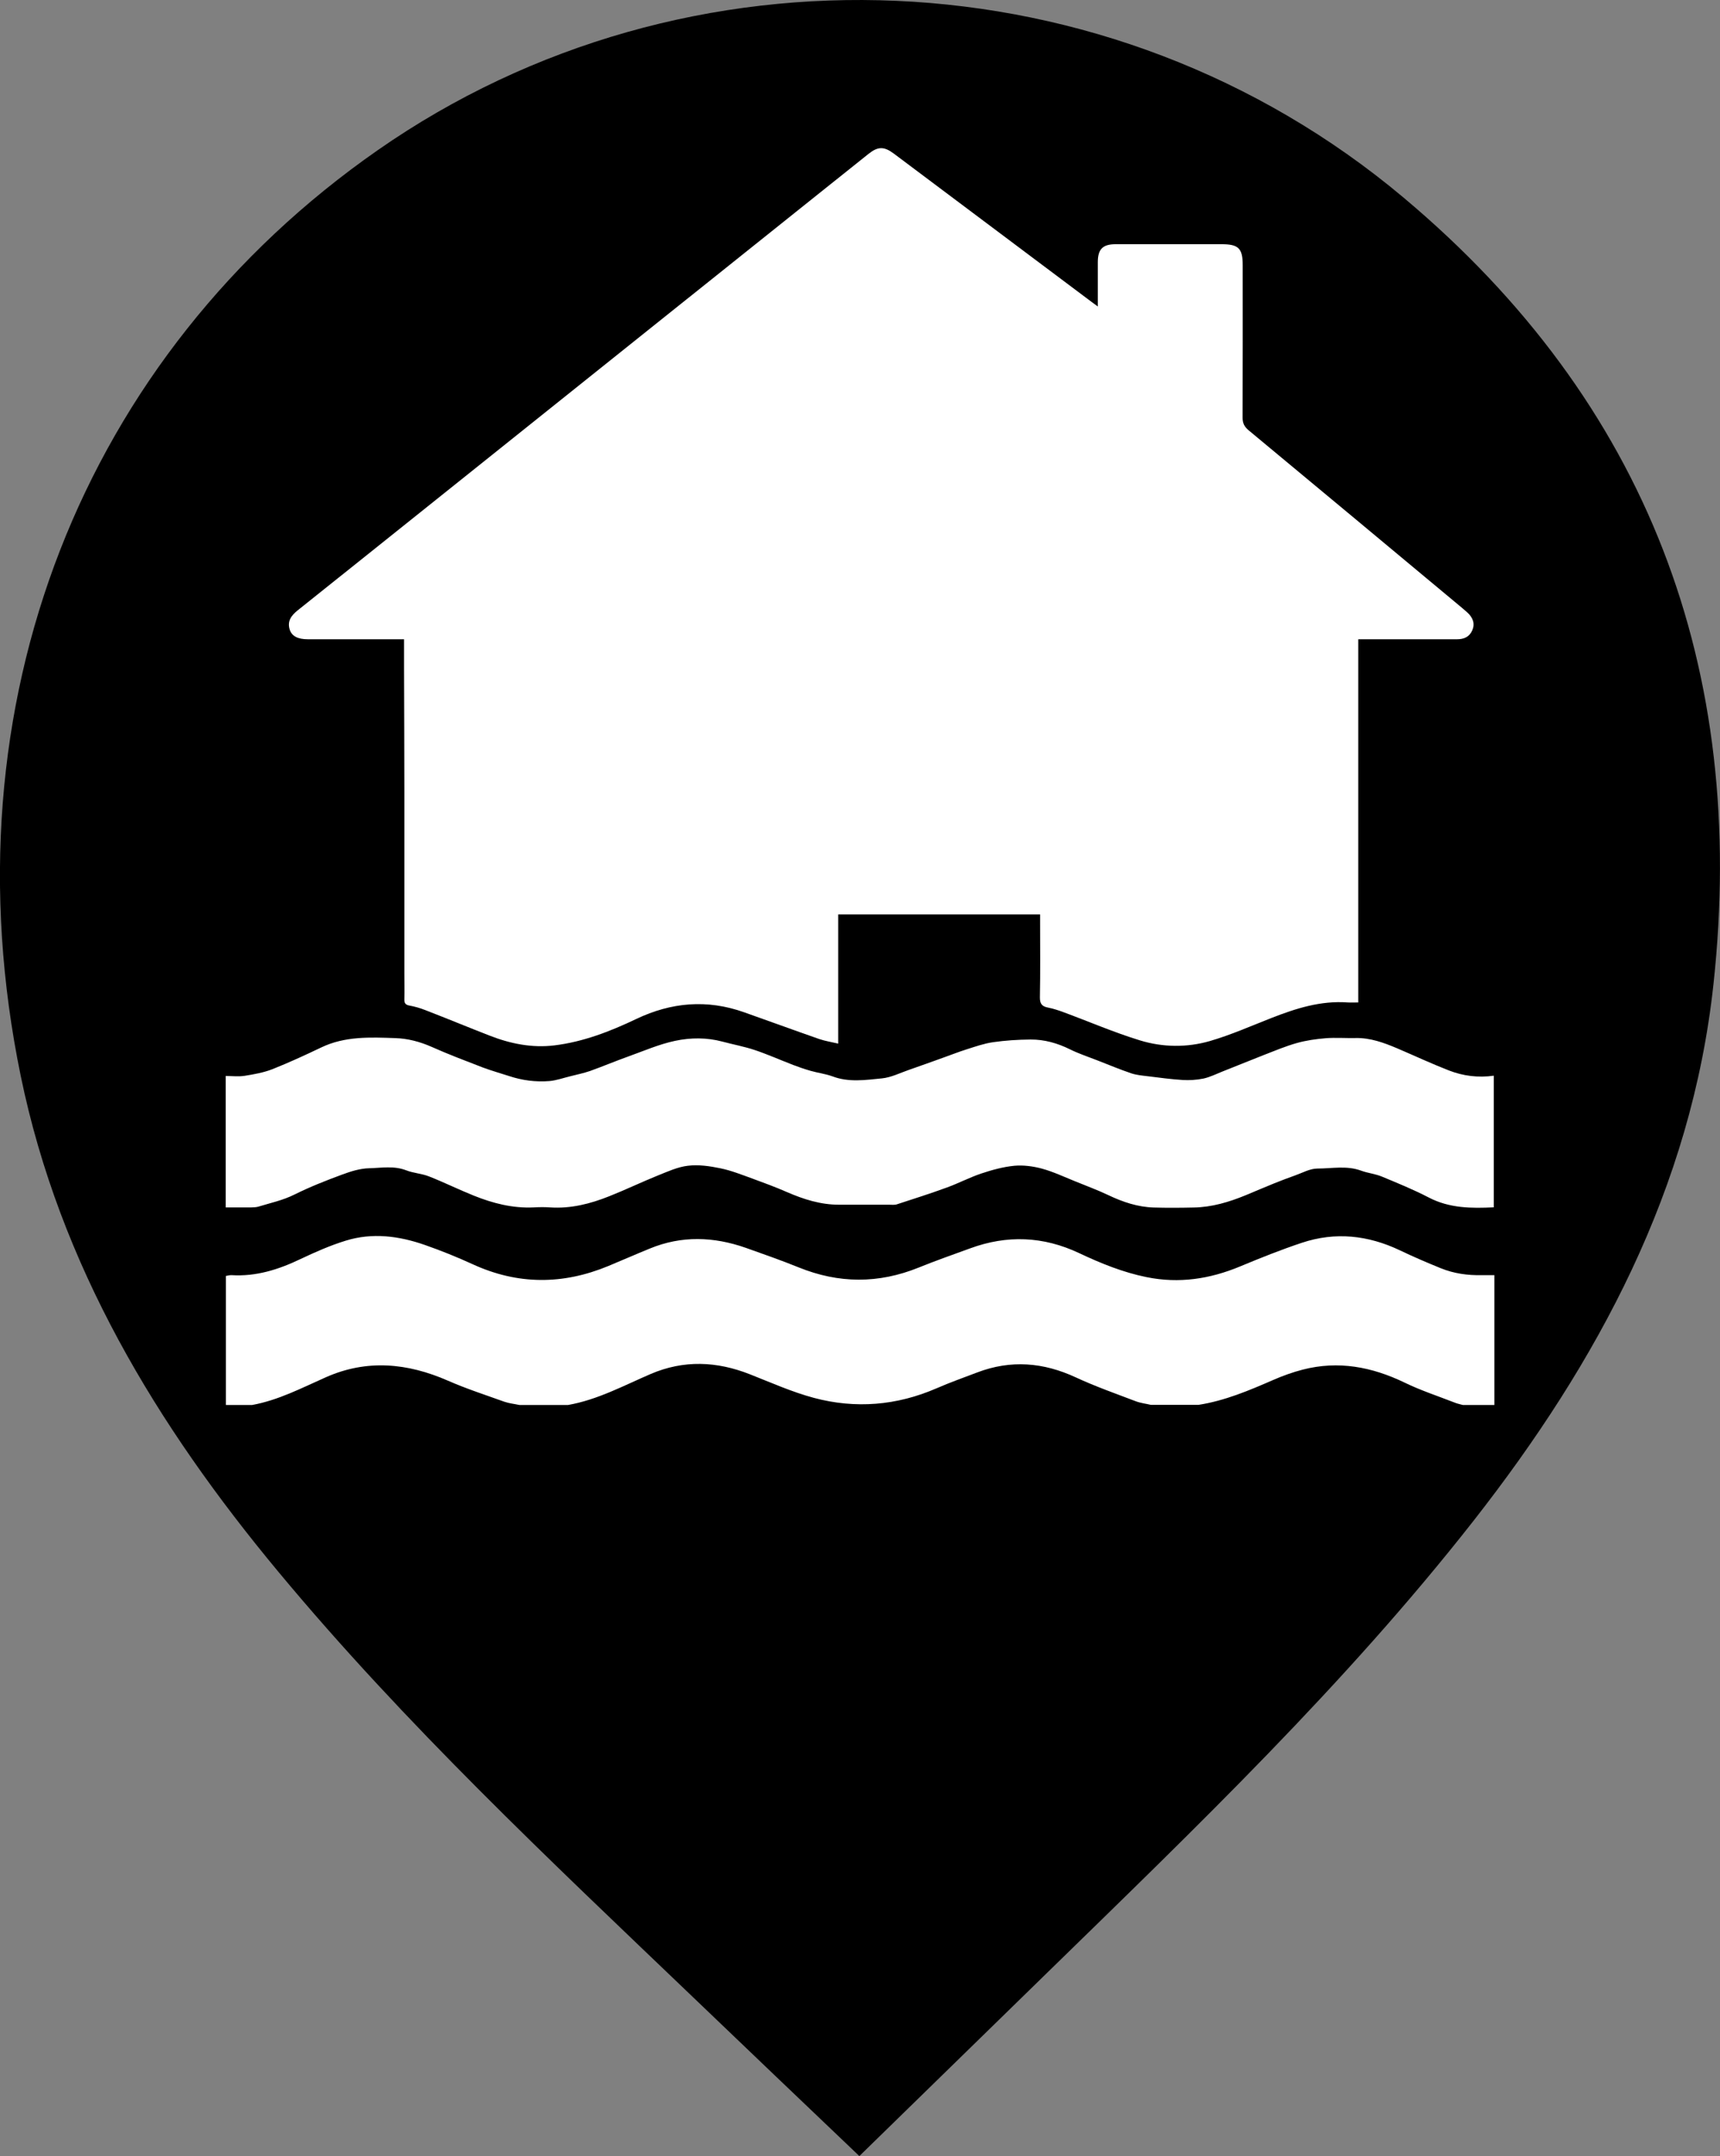<?xml version="1.0" encoding="UTF-8"?>
<svg id="Layer_2" data-name="Layer 2" xmlns="http://www.w3.org/2000/svg" viewBox="0 0 172.61 216.39">
  <rect x="0" y="0" width="172.61" height="216.39" fill="#808080" stroke="none"/>
  <defs>
    <style>
      .cls-1 {
        fill: #000;
      }

      .cls-1, .cls-2 {
        stroke-width: 0px;
      }

      .cls-2 {
        fill: #fff;
      }
    </style>
  </defs>
  <g id="Layer_1-2" data-name="Layer 1">
    <g>
      <path class="cls-1" d="M171.95,98.81c-2.22,20.47-11.58,37.85-24.05,53.79-12.89,16.45-27.93,30.87-42.83,45.41-6.2,6.05-12.39,12.1-18.83,18.38-5.72-5.46-11.27-10.74-16.79-16.04-14.32-13.71-28.79-27.29-41.49-42.57-12.24-14.72-21.96-30.78-25.88-49.8C-5.61,70.61,8.34,35.68,37.91,15.07c30.98-21.6,73.51-19.95,102.94,4.76,24.49,20.55,34.54,47.27,31.1,78.99Z"/>
      <g>
        <path class="cls-2" d="M22.66,107.99c.64,0,1.29.08,1.91-.02.93-.15,1.89-.32,2.76-.66,1.66-.66,3.29-1.41,4.9-2.18,2.39-1.15,4.94-1.03,7.47-.94,1.23.04,2.44.36,3.6.87,1.68.75,3.4,1.4,5.11,2.06.87.33,1.77.58,2.66.87,1.32.44,2.68.62,4.06.51.7-.06,1.39-.31,2.09-.48.67-.17,1.34-.31,1.99-.53,1.28-.46,2.54-.99,3.82-1.45,1.57-.56,3.11-1.24,4.73-1.58,1.55-.33,3.17-.34,4.74.08,1.08.29,2.18.49,3.23.84,1.31.44,2.57,1,3.86,1.5.58.22,1.16.42,1.75.59.73.21,1.5.3,2.21.56,1.64.62,3.31.36,4.95.2.93-.09,1.83-.55,2.73-.86,1.14-.39,2.27-.81,3.4-1.21.79-.28,1.57-.59,2.36-.84.88-.28,1.76-.59,2.66-.72,1.25-.18,2.51-.26,3.77-.27,1.38-.01,2.69.36,3.95.98.88.44,1.83.75,2.75,1.11,1.13.44,2.25.91,3.4,1.3.54.18,1.13.23,1.71.3,1.15.14,2.29.3,3.44.37.69.04,1.41,0,2.09-.14.66-.14,1.29-.46,1.92-.71,1.37-.54,2.74-1.1,4.11-1.64,1.11-.43,2.22-.9,3.36-1.22.93-.26,1.91-.4,2.88-.48.98-.08,1.98,0,2.97-.02,1.51-.04,2.88.47,4.23,1.04,1.73.74,3.44,1.54,5.19,2.22,1.42.55,2.92.74,4.49.52v13.21c-2.25.11-4.44.1-6.52-.98-1.52-.79-3.11-1.44-4.7-2.1-.67-.28-1.42-.35-2.1-.6-1.44-.53-2.92-.21-4.38-.21-.75,0-1.5.43-2.24.69-.71.25-1.41.52-2.11.8-.96.39-1.92.8-2.88,1.2-1.66.68-3.37,1.19-5.18,1.22-1.34.03-2.69.04-4.03,0-1.6-.05-3.09-.55-4.54-1.24-1.09-.52-2.24-.94-3.36-1.4-1.09-.44-2.17-.95-3.3-1.26-.89-.24-1.86-.37-2.77-.29-1.13.11-2.25.42-3.33.78-1.16.39-2.26.97-3.41,1.39-1.67.61-3.36,1.15-5.05,1.7-.24.08-.52.04-.79.04-1.67,0-3.35,0-5.02,0-1.85,0-3.55-.54-5.23-1.27-1.14-.5-2.31-.93-3.48-1.36-1.06-.38-2.12-.81-3.22-1.03-1.06-.22-2.18-.38-3.24-.25-1.03.12-2.04.59-3.02.98-1.63.66-3.23,1.43-4.87,2.08-1.9.76-3.86,1.26-5.94,1.12-.55-.04-1.1-.03-1.65,0-2.1.1-4.08-.41-6-1.18-1.52-.61-2.99-1.34-4.52-1.94-.72-.28-1.54-.32-2.26-.6-1.23-.48-2.49-.24-3.72-.21-.91.02-1.84.31-2.7.63-1.63.6-3.25,1.24-4.8,2.01-1.16.58-2.4.84-3.61,1.21-.23.07-.48.07-.72.08-.86,0-1.72,0-2.57,0v-13.21Z"/>
        <path class="cls-2" d="M22.66,128.06c.19-.03.39-.09.58-.08,2.46.15,4.71-.56,6.9-1.61,1.48-.7,2.99-1.37,4.55-1.85,2.67-.83,5.35-.48,7.95.43,1.63.57,3.24,1.22,4.81,1.94,4.51,2.07,9.03,2.06,13.58.18,1.4-.58,2.78-1.19,4.18-1.76,3.2-1.32,6.42-1.2,9.64-.07,1.77.63,3.55,1.25,5.3,1.96,4.02,1.63,8.01,1.65,12.04.02,1.7-.69,3.44-1.3,5.17-1.93,3.7-1.36,7.33-1.22,10.92.47,2.18,1.03,4.41,1.94,6.79,2.42,3.25.66,6.35.19,9.39-1.08,2.04-.85,4.09-1.67,6.19-2.37,3.36-1.12,6.65-.76,9.84.76,1.34.64,2.71,1.23,4.09,1.79,1.32.54,2.71.73,4.12.7.39,0,.78,0,1.27,0v13.03h-3.17c-.25-.07-.5-.12-.74-.21-1.71-.67-3.47-1.24-5.11-2.04-3.28-1.58-6.64-2.22-10.21-1.3-1.01.26-2.01.62-2.97,1.04-2.43,1.06-4.86,2.09-7.51,2.5h-4.75c-.51-.12-1.04-.18-1.52-.36-2.02-.77-4.07-1.49-6.03-2.4-3.25-1.51-6.51-1.78-9.88-.5-1.37.52-2.75,1.01-4.1,1.6-3.99,1.73-8.12,2.07-12.29.96-2.21-.59-4.32-1.54-6.46-2.38-3.31-1.3-6.6-1.44-9.91-.03-2.72,1.17-5.35,2.6-8.31,3.12h-4.89c-.51-.11-1.03-.16-1.52-.33-1.89-.68-3.81-1.3-5.65-2.11-4.05-1.77-8.11-2.17-12.23-.35-2.42,1.07-4.77,2.31-7.41,2.79h-2.64c0-4.31,0-8.63,0-12.94Z"/>
        <path class="cls-2" d="M110.17,30.74c0-.99,0-1.81,0-2.64,0-.59,0-1.19,0-1.78,0-1.31.49-1.81,1.79-1.81,2.24,0,4.49,0,6.73,0,1.3,0,2.6,0,3.9,0,1.7,0,2.12.41,2.12,2.09,0,5.11.01,10.21-.01,15.32,0,.57.19.92.61,1.27,7.16,5.94,14.31,11.9,21.46,17.86.15.13.3.26.45.39.62.55.81,1.17.53,1.82-.29.67-.84.9-1.54.9-3.04,0-6.07,0-9.11,0-.24,0-.47,0-.79,0v36.45c-.41,0-.74.02-1.06,0-2.71-.2-5.21.6-7.68,1.57-2.04.8-4.05,1.69-6.14,2.3-2.31.67-4.73.64-7.02-.06-2.61-.8-5.13-1.89-7.7-2.84-.49-.18-1-.35-1.51-.45-.61-.11-.85-.36-.84-1.04.05-2.51.02-5.02.02-7.53,0-.24,0-.48,0-.78h-20.26v12.96c-.7-.16-1.32-.26-1.91-.46-2.52-.88-5.03-1.8-7.55-2.69-3.7-1.31-7.29-1-10.81.68-2.62,1.25-5.33,2.3-8.22,2.65-2.22.27-4.4-.16-6.49-.98-2.16-.84-4.31-1.73-6.48-2.57-.51-.2-1.04-.35-1.58-.45-.38-.07-.51-.23-.5-.61.02-.86,0-1.72,0-2.57,0-6.12,0-12.23,0-18.35,0-4.07-.02-8.14-.03-12.21,0-.98,0-1.97,0-3.02-.27,0-.51,0-.74,0-2.97,0-5.94,0-8.91,0-1.01,0-1.62-.31-1.83-.98-.26-.85.17-1.41.8-1.92,4.64-3.7,9.28-7.42,13.92-11.13,12.03-9.62,24.06-19.24,36.08-28.86,2.42-1.94,4.85-3.87,7.27-5.81.96-.77,1.57-.78,2.55-.05,6.6,4.95,13.2,9.9,19.8,14.85.18.14.37.27.68.5Z"/>
      </g>
    </g>
  </g>
</svg>